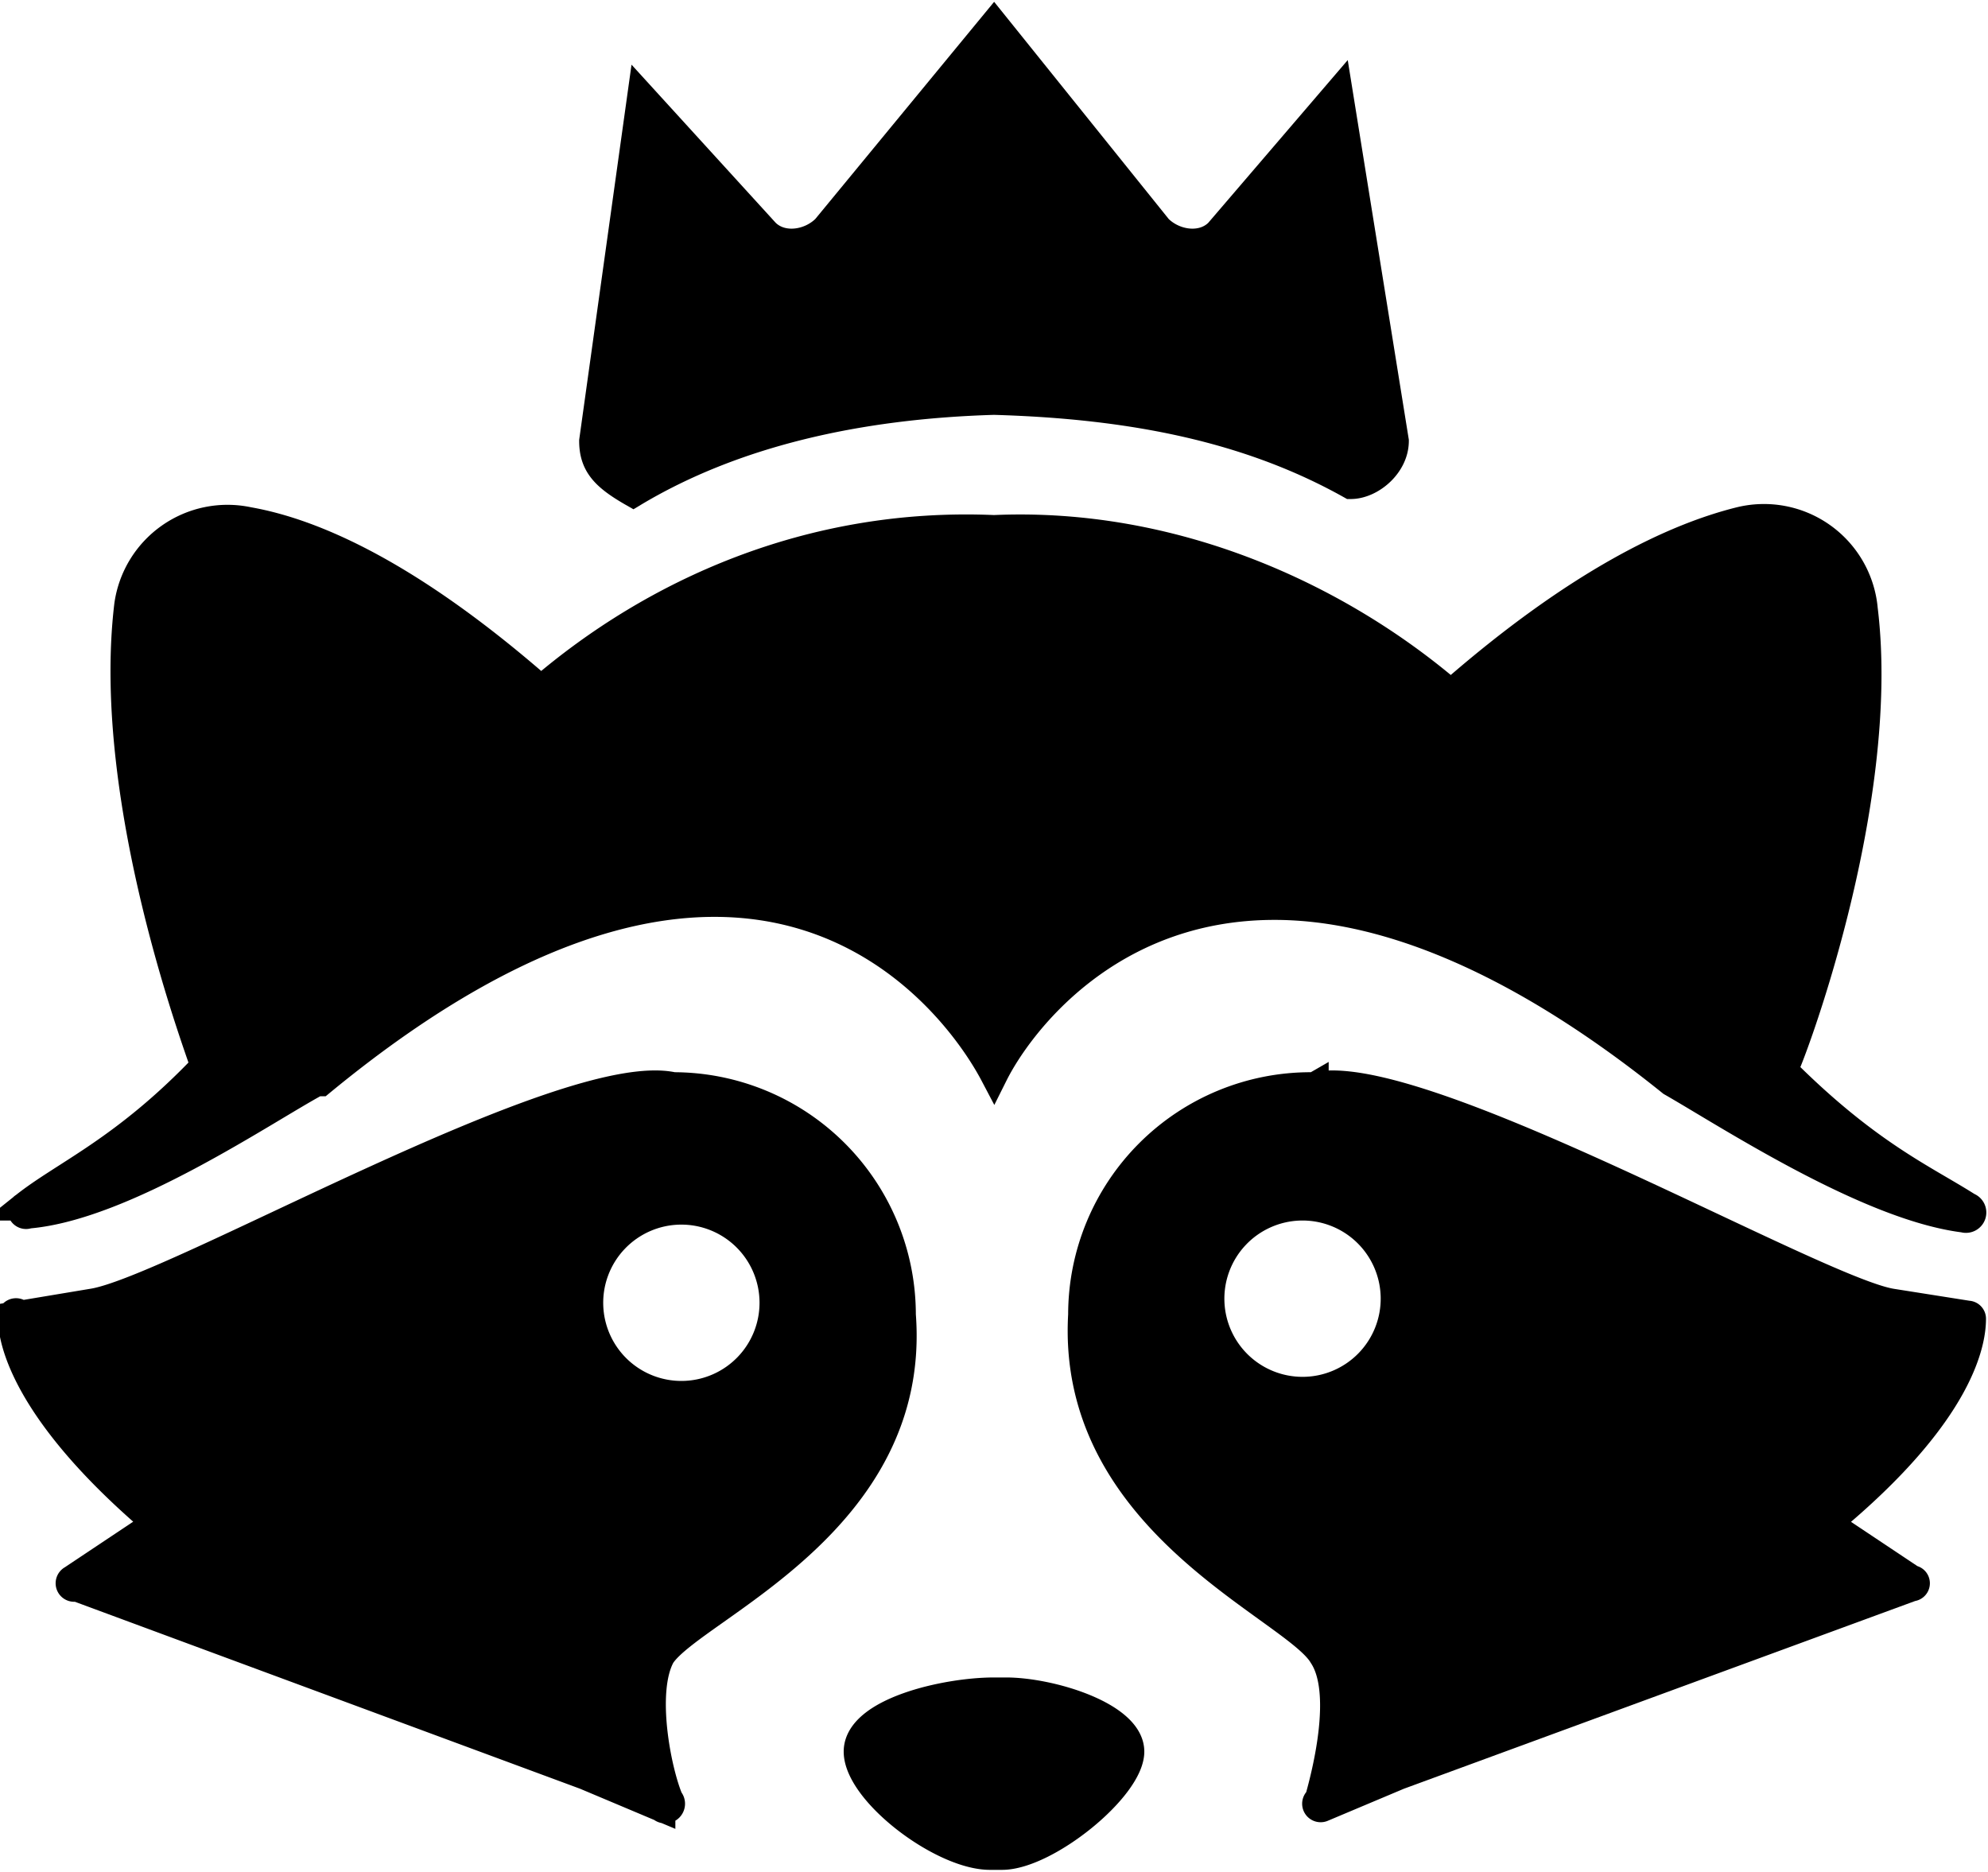 <svg xmlns="http://www.w3.org/2000/svg" viewBox="0 0 496 467"><path stroke="#000" stroke-miterlimit="10" stroke-width="7" d="M225 328a57 57 0 0 0-57-57c-27-6-125 51-145 54l-18 3a1 1 0 0 0-2 1c0 5 3 23 36 51l-21 14a1 1 0 0 0 1 2l127 47 19 8a1 1 0 0 0 2-2c-3-7-7-27-2-36 8-12 64-33 60-85Zm-54 20a23 23 0 1 1 22-23 23 23 0 0 1-22 23ZM251 422c11 0 31 6 31 15s-21 26-32 26h-3c-12 0-33-16-33-26s22-15 34-15Z"/><path stroke="#000" stroke-miterlimit="10" stroke-width="7" d="M7 303c24-2 59-26 72-33h1c108-89 158-21 168-2 6-12 28-42 70-42 25 0 58 11 99 44 14 8 49 31 73 34a1 1 0 0 0 1-3c-11-7-25-13-46-34 1-1 26-66 20-115a25 25 0 0 0-31-22c-16 4-40 15-72 43-28-24-69-43-114-41-46-2-85 16-113 40-32-28-56-39-73-42a25 25 0 0 0-30 21c-6 50 19 114 19 115-20 21-35 27-45 35a1 1 0 0 0 1 2Z"/><path stroke="#000" stroke-miterlimit="10" stroke-width="7" d="M330 413c6 9 1 29-1 36a1 1 0 0 0 1 2l19-8 128-47a1 1 0 0 0 0-2l-21-14c34-28 36-46 36-51a1 1 0 0 0-1-1l-19-3c-19-3-118-60-144-54a1 1 0 0 1-1 0 57 57 0 0 0-57 57c-3 52 53 73 60 85Zm-28-88a23 23 0 1 1 23 22 23 23 0 0 1-23-22ZM248 100c35 1 64 7 89 21 5 0 11-5 11-11l-14-87-30 35c-4 4-11 3-15-1L248 6l-42 51c-4 4-11 5-15 1l-31-34-12 86c0 6 3 9 10 13 25-15 56-22 90-23Z"/></svg>